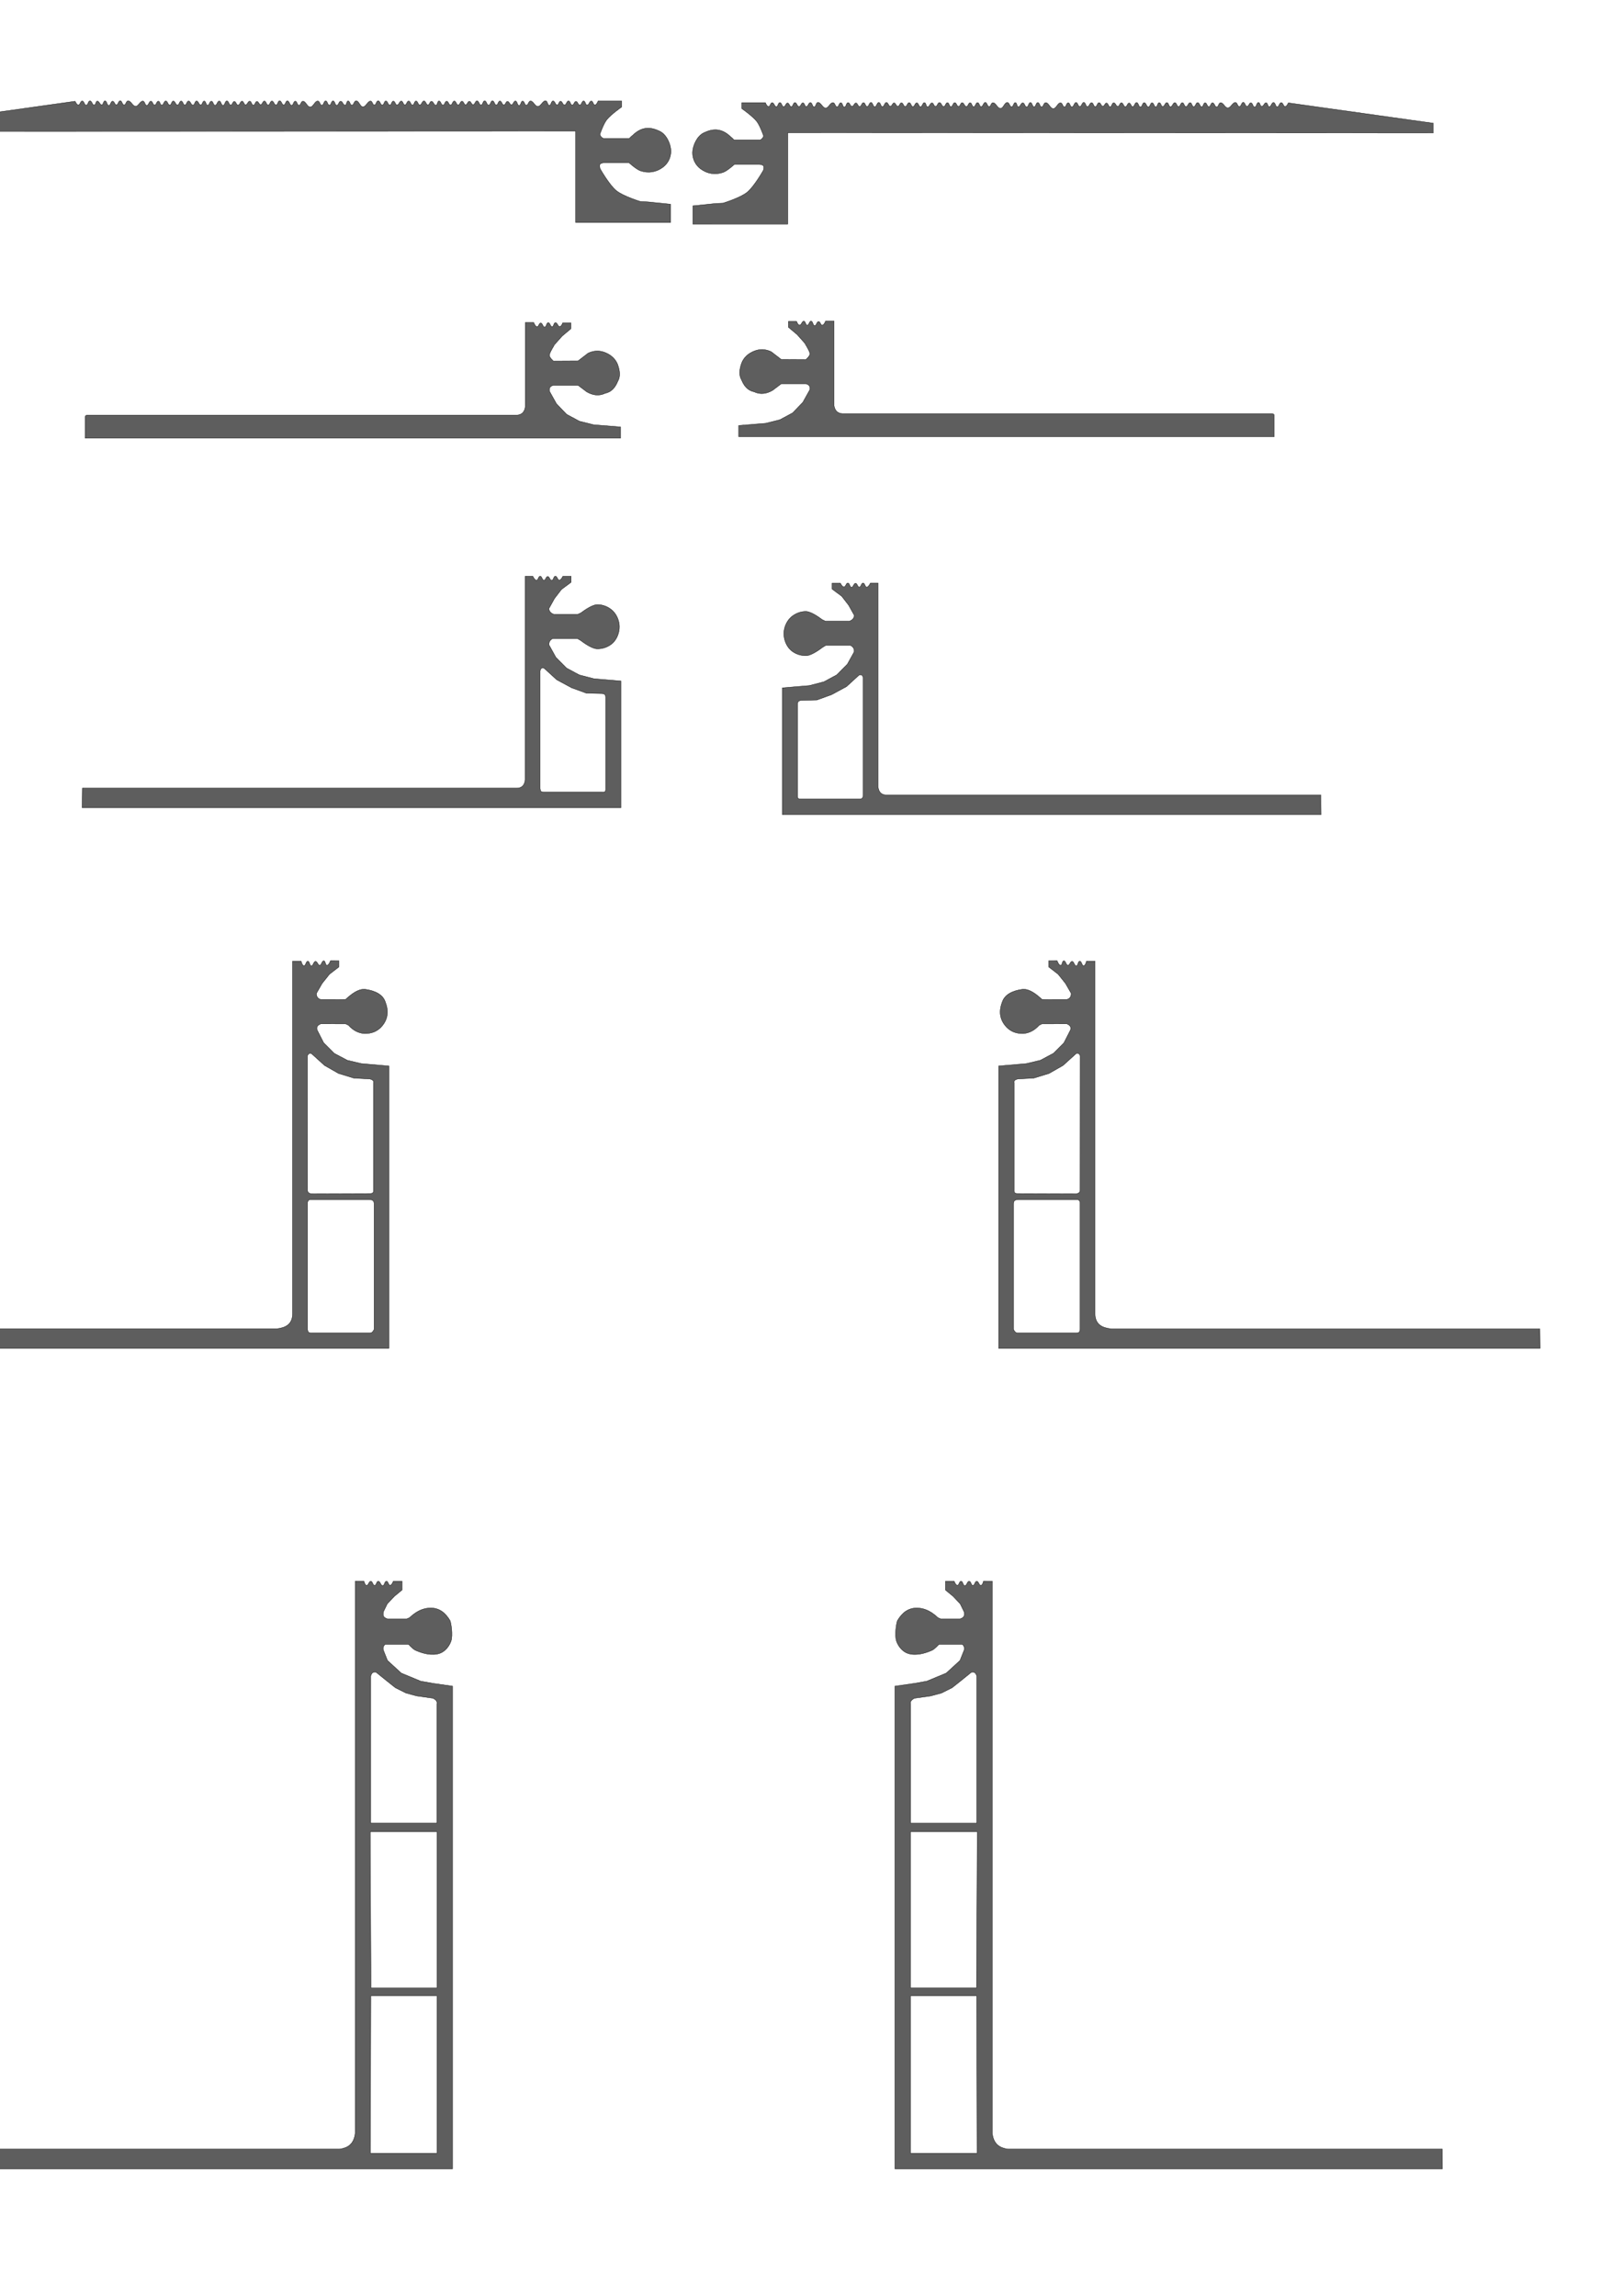 <?xml version="1.0" encoding="UTF-8" standalone="no"?>
<!-- Created with Inkscape (http://www.inkscape.org/) -->

<svg
   width="210mm"
   height="297mm"
   viewBox="0 0 210 297"
   version="1.1"
   id="svg1"
   inkscape:version="1.4 (86a8ad7, 2024-10-11)"
   sodipodi:docname="profiles.svg"
   xmlns:inkscape="http://www.inkscape.org/namespaces/inkscape"
   xmlns:sodipodi="http://sodipodi.sourceforge.net/DTD/sodipodi-0.dtd"
   xmlns="http://www.w3.org/2000/svg"
   xmlns:svg="http://www.w3.org/2000/svg">
  <sodipodi:namedview
     id="namedview1"
     pagecolor="#ffffff"
     bordercolor="#000000"
     borderopacity="0.25"
     inkscape:showpageshadow="2"
     inkscape:pageopacity="0.0"
     inkscape:pagecheckerboard="0"
     inkscape:deskcolor="#d1d1d1"
     inkscape:document-units="mm"
     inkscape:zoom="0.37008281"
     inkscape:cx="-1105.1581"
     inkscape:cy="279.66714"
     inkscape:window-width="2560"
     inkscape:window-height="1377"
     inkscape:window-x="-8"
     inkscape:window-y="-8"
     inkscape:window-maximized="1"
     inkscape:current-layer="svg1" />
  <defs
     id="defs1" />
  <path
     style="fill:#5e5e5e;fill-rule:evenodd;stroke:#000000;stroke-width:0.042"
     d="m -9.03,16.997 v -1.268 l 18.749,-2.631 c 0,0 0.203,0.468 0.412,0.475 0.239,0.009 0.268,-0.509 0.507,-0.507 0.25,6.46e-4 0.273,0.547 0.523,0.539 0.243,-0.008 0.232,-0.544 0.475,-0.555 0.258,-0.013 0.297,0.556 0.555,0.539 0.214,-0.015 0.183,-0.483 0.396,-0.507 0.25,-0.027 0.336,0.502 0.586,0.475 0.216,-0.022 0.194,-0.505 0.412,-0.507 0.255,-6.55e-4 0.236,0.582 0.491,0.586 0.245,0.001 0.246,-0.536 0.491,-0.547 0.228,-0.009 0.271,0.476 0.499,0.468 0.237,-0.009 0.246,-0.522 0.484,-0.523 0.247,-6.52e-4 0.26,0.539 0.507,0.539 0.239,-9.2e-5 0.254,-0.498 0.491,-0.523 0.406,-0.043 0.598,0.698 1.006,0.697 0.387,-6.56e-4 0.567,-0.711 0.951,-0.666 0.241,0.027 0.24,0.539 0.483,0.547 0.254,0.008 0.285,-0.542 0.539,-0.539 0.23,6.52e-4 0.246,0.497 0.475,0.499 0.234,6.27e-4 0.258,-0.508 0.491,-0.499 0.221,0.009 0.207,0.498 0.428,0.507 0.25,0.013 0.281,-0.532 0.531,-0.531 0.245,6.46e-4 0.271,0.53 0.515,0.523 0.228,-0.006 0.224,-0.503 0.452,-0.515 0.248,-0.013 0.298,0.516 0.547,0.507 0.232,-0.008 0.244,-0.507 0.475,-0.507 0.232,0 0.244,0.507 0.475,0.507 0.232,0 0.244,-0.498 0.476,-0.507 0.26,-0.013 0.319,0.539 0.578,0.523 0.234,-0.015 0.226,-0.518 0.46,-0.531 0.248,-0.014 0.298,0.519 0.547,0.507 0.222,-0.009 0.221,-0.503 0.444,-0.499 0.233,0.001 0.211,0.532 0.444,0.539 0.237,0.005 0.246,-0.525 0.484,-0.523 0.237,6.52e-4 0.238,0.524 0.475,0.531 0.258,0.005 0.289,-0.556 0.547,-0.547 0.245,0.009 0.238,0.554 0.484,0.555 0.253,2.25e-4 0.247,-0.565 0.499,-0.571 0.245,-0.005 0.263,0.53 0.507,0.531 0.217,6.04e-4 0.235,-0.464 0.452,-0.468 0.228,-0.001 0.263,0.476 0.491,0.475 0.241,-6.34e-4 0.274,-0.51 0.515,-0.507 0.216,6.52e-4 0.235,0.457 0.452,0.468 0.24,0.013 0.307,-0.484 0.547,-0.468 0.229,0.015 0.229,0.51 0.459,0.515 0.224,0.001 0.244,-0.474 0.468,-0.483 0.213,-0.009 0.27,0.426 0.483,0.42 0.224,-0.005 0.259,-0.473 0.484,-0.468 0.235,0.005 0.248,0.515 0.483,0.515 0.236,0 0.248,-0.508 0.484,-0.515 0.247,-0.008 0.293,0.521 0.539,0.507 0.236,-0.013 0.224,-0.53 0.46,-0.539 0.25,-0.009 0.281,0.537 0.531,0.531 0.235,-0.005 0.24,-0.52 0.475,-0.523 0.263,-6.55e-4 0.283,0.575 0.547,0.571 0.237,-0.001 0.238,-0.531 0.475,-0.531 0.237,0 0.238,0.528 0.476,0.531 0.239,6.53e-4 0.253,-0.504 0.491,-0.523 0.404,-0.031 0.554,0.743 0.959,0.745 0.422,6.55e-4 0.586,-0.803 1.006,-0.769 0.246,0.021 0.26,0.543 0.507,0.539 0.247,-6.57e-4 0.244,-0.555 0.491,-0.555 0.243,7.7e-5 0.24,0.548 0.484,0.547 0.241,-6.41e-4 0.233,-0.548 0.475,-0.547 0.245,6.31e-4 0.23,0.554 0.475,0.563 0.243,0.009 0.264,-0.513 0.507,-0.523 0.256,-0.009 0.324,0.537 0.579,0.507 0.218,-0.024 0.16,-0.526 0.38,-0.539 0.241,-0.014 0.242,0.533 0.483,0.539 0.26,0.005 0.287,-0.544 0.547,-0.555 0.391,-0.015 0.498,0.75 0.889,0.767 0.417,0.018 0.599,-0.774 1.014,-0.734 0.226,0.022 0.237,0.5 0.465,0.499 0.243,-6.59e-4 0.25,-0.533 0.493,-0.538 0.256,-0.005 0.287,0.552 0.543,0.544 0.231,-0.008 0.224,-0.514 0.454,-0.521 0.246,-0.008 0.27,0.533 0.516,0.527 0.226,-0.005 0.222,-0.504 0.448,-0.51 0.23,-0.005 0.253,0.485 0.482,0.493 0.25,0.009 0.311,-0.51 0.56,-0.499 0.222,0.013 0.232,0.484 0.454,0.488 0.232,0.001 0.261,-0.495 0.493,-0.493 0.239,6.33e-4 0.26,0.522 0.499,0.516 0.227,-0.005 0.221,-0.509 0.448,-0.516 0.235,-0.005 0.258,0.501 0.494,0.504 0.248,0.001 0.289,-0.517 0.538,-0.516 0.241,6.28e-4 0.275,0.507 0.516,0.504 0.215,-6.53e-4 0.234,-0.45 0.448,-0.459 0.256,-0.013 0.327,0.533 0.583,0.504 0.22,-0.024 0.171,-0.522 0.392,-0.538 0.245,-0.018 0.27,0.528 0.515,0.527 0.233,-6.48e-4 0.249,-0.5 0.482,-0.504 0.235,-0.001 0.269,0.498 0.504,0.493 0.235,-0.005 0.247,-0.512 0.482,-0.516 0.238,-0.001 0.267,0.503 0.504,0.504 0.231,6.51e-4 0.263,-0.482 0.493,-0.482 0.219,-4.7e-5 0.252,0.457 0.471,0.459 0.219,6.57e-4 0.263,-0.447 0.482,-0.448 0.217,-6.3e-4 0.265,0.44 0.482,0.437 0.238,-6.55e-4 0.278,-0.498 0.516,-0.493 0.248,0.005 0.268,0.545 0.516,0.538 0.235,-0.005 0.224,-0.531 0.459,-0.538 0.254,-0.008 0.273,0.553 0.527,0.549 0.247,-0.001 0.247,-0.547 0.493,-0.549 0.241,-6.63e-4 0.253,0.527 0.493,0.527 0.231,-1.48e-4 0.241,-0.5 0.471,-0.504 0.238,-0.001 0.266,0.503 0.504,0.504 0.219,6.51e-4 0.253,-0.452 0.471,-0.459 0.225,-0.008 0.29,0.443 0.516,0.437 0.235,-0.005 0.28,-0.497 0.516,-0.482 0.247,0.015 0.224,0.572 0.471,0.572 0.242,-2.38e-4 0.218,-0.554 0.459,-0.56 0.238,-0.005 0.243,0.524 0.482,0.527 0.248,6.38e-4 0.269,-0.515 0.516,-0.538 0.395,-0.036 0.568,0.692 0.964,0.695 0.419,6.55e-4 0.617,-0.777 1.031,-0.717 0.242,0.035 0.215,0.567 0.459,0.572 0.247,0.001 0.235,-0.548 0.482,-0.56 0.248,-0.013 0.289,0.526 0.538,0.516 0.213,-0.009 0.211,-0.472 0.426,-0.482 0.234,-0.013 0.28,0.485 0.516,0.482 0.246,-6.59e-4 0.28,-0.524 0.527,-0.516 0.234,0.008 0.234,0.519 0.471,0.527 0.224,0.008 0.257,-0.468 0.482,-0.471 0.231,-6.27e-4 0.275,0.478 0.504,0.471 0.241,-0.008 0.254,-0.532 0.493,-0.527 0.231,0.005 0.218,0.514 0.448,0.527 0.252,0.014 0.299,-0.524 0.549,-0.516 0.231,0.008 0.241,0.513 0.47,0.504 0.214,-0.009 0.404,-0.504 0.404,-0.504 h 3.048 v 0.773 c 0,0 -1.432,0.997 -1.95,1.681 -0.411,0.542 -0.863,1.849 -0.863,1.849 0.045,0.219 0.186,0.397 0.437,0.527 h 3.374 c 0.15,-0.162 0.298,-0.312 0.448,-0.415 1.267,-1.228 2.442,-1.017 3.496,-0.504 0.881,0.428 1.431,1.691 1.435,2.566 7.01e-4,0.854 -0.391,1.603 -1.031,2.084 -0.872,0.655 -1.899,0.804 -2.891,0.471 -0.566,-0.19 -1.502,-1.053 -1.502,-1.053 h -3.25 c 0,0 -0.391,0.047 -0.493,0.191 -0.109,0.152 -0.006,0.56 -0.006,0.56 0,0 1.193,2.123 2.118,2.869 0.886,0.715 3.116,1.401 3.116,1.401 l 0.953,0.045 2.947,0.303 V 28.785 H 74.487 V 16.962 Z"
     id="path15764"
     sodipodi:nodetypes="cccssssssssssssssssssssssssssssssssssssssssssssssssssssssssssssssssssssssssssssssssssssssssssssssssssssssssssssssssssssssssssssssssscccsccccssssccscsccccccc" />
  <path
     style="fill:#5e5e5e;fill-rule:evenodd;stroke:#000000;stroke-width:0.042"
     d="m 185.45,17.205 v -1.268 l -18.749,-2.631 c 0,0 -0.203,0.468 -0.412,0.475 -0.239,0.009 -0.269,-0.509 -0.507,-0.507 -0.251,6.46e-4 -0.273,0.547 -0.523,0.539 -0.243,-0.008 -0.233,-0.544 -0.475,-0.555 -0.256,-0.013 -0.297,0.556 -0.555,0.539 -0.213,-0.015 -0.186,-0.483 -0.398,-0.507 -0.25,-0.027 -0.336,0.502 -0.586,0.475 -0.217,-0.022 -0.195,-0.505 -0.412,-0.507 -0.255,-6.56e-4 -0.235,0.582 -0.491,0.586 -0.246,0.001 -0.246,-0.536 -0.491,-0.547 -0.228,-0.009 -0.271,0.476 -0.499,0.468 -0.236,-0.009 -0.247,-0.522 -0.484,-0.523 -0.246,-6.53e-4 -0.258,0.539 -0.507,0.539 -0.24,-9.2e-5 -0.254,-0.498 -0.491,-0.523 -0.406,-0.043 -0.598,0.698 -1.007,0.697 -0.387,-6.57e-4 -0.567,-0.711 -0.951,-0.666 -0.24,0.027 -0.24,0.539 -0.483,0.547 -0.254,0.008 -0.284,-0.542 -0.539,-0.539 -0.231,6.52e-4 -0.246,0.497 -0.475,0.499 -0.233,6.27e-4 -0.257,-0.508 -0.491,-0.499 -0.22,0.009 -0.209,0.498 -0.428,0.507 -0.25,0.013 -0.279,-0.532 -0.531,-0.531 -0.244,6.46e-4 -0.27,0.53 -0.516,0.523 -0.229,-0.006 -0.224,-0.503 -0.451,-0.515 -0.248,-0.013 -0.298,0.516 -0.547,0.507 -0.232,-0.008 -0.243,-0.507 -0.475,-0.507 -0.232,0 -0.243,0.507 -0.476,0.507 -0.232,0 -0.244,-0.498 -0.476,-0.507 -0.258,-0.013 -0.318,0.539 -0.578,0.523 -0.233,-0.015 -0.227,-0.518 -0.46,-0.531 -0.248,-0.014 -0.298,0.519 -0.547,0.507 -0.223,-0.009 -0.22,-0.503 -0.444,-0.499 -0.233,0.001 -0.211,0.532 -0.444,0.539 -0.235,0.005 -0.246,-0.525 -0.483,-0.523 -0.236,6.52e-4 -0.237,0.524 -0.475,0.531 -0.256,0.005 -0.289,-0.556 -0.547,-0.547 -0.246,0.009 -0.236,0.554 -0.483,0.555 -0.253,2.24e-4 -0.247,-0.565 -0.5,-0.571 -0.243,-0.005 -0.262,0.53 -0.507,0.531 -0.216,6.05e-4 -0.234,-0.464 -0.452,-0.468 -0.228,-0.001 -0.263,0.476 -0.491,0.475 -0.241,-6.33e-4 -0.274,-0.51 -0.515,-0.507 -0.216,6.52e-4 -0.234,0.457 -0.452,0.468 -0.24,0.013 -0.307,-0.484 -0.547,-0.468 -0.231,0.015 -0.231,0.51 -0.459,0.515 -0.225,0.001 -0.243,-0.474 -0.467,-0.483 -0.212,-0.009 -0.269,0.426 -0.484,0.42 -0.225,-0.005 -0.257,-0.473 -0.483,-0.468 -0.235,0.005 -0.248,0.515 -0.483,0.515 -0.234,0 -0.247,-0.508 -0.483,-0.515 -0.247,-0.008 -0.292,0.521 -0.539,0.507 -0.234,-0.013 -0.224,-0.53 -0.459,-0.539 -0.251,-0.009 -0.279,0.537 -0.531,0.531 -0.234,-0.005 -0.24,-0.52 -0.476,-0.523 -0.262,-6.56e-4 -0.281,0.575 -0.547,0.571 -0.236,-0.001 -0.237,-0.531 -0.475,-0.531 -0.237,0 -0.237,0.528 -0.476,0.531 -0.239,6.53e-4 -0.254,-0.504 -0.491,-0.523 -0.404,-0.031 -0.554,0.743 -0.959,0.745 -0.422,6.55e-4 -0.586,-0.803 -1.006,-0.769 -0.247,0.021 -0.259,0.543 -0.508,0.539 -0.247,-6.58e-4 -0.244,-0.555 -0.491,-0.555 -0.243,7.7e-5 -0.24,0.548 -0.483,0.547 -0.241,-6.4e-4 -0.233,-0.548 -0.475,-0.547 -0.246,6.3e-4 -0.232,0.554 -0.476,0.563 -0.242,0.009 -0.264,-0.513 -0.507,-0.523 -0.255,-0.009 -0.322,0.537 -0.579,0.507 -0.218,-0.024 -0.164,-0.526 -0.381,-0.539 -0.241,-0.014 -0.241,0.533 -0.483,0.539 -0.258,0.005 -0.287,-0.544 -0.547,-0.555 -0.392,-0.015 -0.498,0.75 -0.889,0.767 -0.417,0.018 -0.599,-0.774 -1.014,-0.734 -0.226,0.022 -0.237,0.5 -0.465,0.499 -0.243,-6.59e-4 -0.25,-0.533 -0.493,-0.538 -0.255,-0.005 -0.287,0.552 -0.544,0.544 -0.231,-0.008 -0.224,-0.514 -0.454,-0.521 -0.246,-0.008 -0.269,0.533 -0.515,0.527 -0.226,-0.005 -0.221,-0.504 -0.449,-0.51 -0.231,-0.005 -0.253,0.485 -0.482,0.493 -0.25,0.009 -0.31,-0.51 -0.56,-0.499 -0.221,0.013 -0.233,0.484 -0.454,0.488 -0.232,0.001 -0.259,-0.495 -0.493,-0.493 -0.239,6.33e-4 -0.258,0.522 -0.499,0.516 -0.229,-0.005 -0.222,-0.509 -0.448,-0.516 -0.234,-0.005 -0.257,0.501 -0.493,0.504 -0.248,0.001 -0.29,-0.517 -0.538,-0.516 -0.24,6.27e-4 -0.275,0.507 -0.516,0.504 -0.213,-6.53e-4 -0.234,-0.45 -0.448,-0.459 -0.256,-0.013 -0.325,0.533 -0.583,0.504 -0.22,-0.024 -0.172,-0.522 -0.394,-0.538 -0.246,-0.018 -0.269,0.528 -0.515,0.527 -0.233,-6.48e-4 -0.25,-0.5 -0.482,-0.504 -0.234,-0.001 -0.269,0.498 -0.505,0.493 -0.234,-0.005 -0.247,-0.512 -0.481,-0.516 -0.237,-0.001 -0.267,0.503 -0.504,0.504 -0.231,6.51e-4 -0.263,-0.482 -0.493,-0.482 -0.219,-4.6e-5 -0.252,0.457 -0.471,0.459 -0.219,6.56e-4 -0.262,-0.447 -0.482,-0.448 -0.217,-6.29e-4 -0.265,0.44 -0.482,0.437 -0.236,-6.54e-4 -0.277,-0.498 -0.515,-0.493 -0.248,0.005 -0.268,0.545 -0.516,0.538 -0.234,-0.005 -0.224,-0.531 -0.459,-0.538 -0.254,-0.008 -0.273,0.553 -0.527,0.549 -0.246,-0.001 -0.247,-0.547 -0.493,-0.549 -0.241,-6.64e-4 -0.253,0.527 -0.493,0.527 -0.231,-1.47e-4 -0.241,-0.5 -0.471,-0.504 -0.237,-0.001 -0.267,0.503 -0.505,0.504 -0.219,6.51e-4 -0.253,-0.452 -0.47,-0.459 -0.225,-0.008 -0.29,0.443 -0.515,0.437 -0.234,-0.005 -0.279,-0.497 -0.515,-0.482 -0.247,0.015 -0.225,0.572 -0.471,0.572 -0.241,-2.39e-4 -0.218,-0.554 -0.459,-0.56 -0.237,-0.005 -0.243,0.524 -0.482,0.527 -0.248,6.37e-4 -0.268,-0.515 -0.515,-0.538 -0.395,-0.036 -0.568,0.692 -0.964,0.695 -0.419,6.55e-4 -0.617,-0.777 -1.031,-0.717 -0.242,0.035 -0.214,0.567 -0.46,0.572 -0.246,0.001 -0.235,-0.548 -0.482,-0.56 -0.247,-0.013 -0.289,0.526 -0.538,0.516 -0.212,-0.009 -0.211,-0.472 -0.426,-0.482 -0.233,-0.013 -0.279,0.485 -0.515,0.482 -0.247,-6.59e-4 -0.279,-0.524 -0.527,-0.516 -0.234,0.008 -0.234,0.519 -0.471,0.527 -0.225,0.008 -0.256,-0.468 -0.481,-0.471 -0.231,-6.26e-4 -0.275,0.478 -0.505,0.471 -0.24,-0.008 -0.253,-0.532 -0.493,-0.527 -0.231,0.005 -0.218,0.514 -0.448,0.527 -0.251,0.014 -0.297,-0.524 -0.549,-0.516 -0.231,0.008 -0.241,0.513 -0.471,0.504 -0.215,-0.009 -0.404,-0.504 -0.404,-0.504 h -3.048 v 0.773 c 0,0 1.432,0.997 1.95,1.681 0.411,0.542 0.863,1.849 0.863,1.849 -0.046,0.219 -0.187,0.397 -0.437,0.527 h -3.373 c -0.151,-0.162 -0.298,-0.312 -0.448,-0.415 -1.267,-1.228 -2.442,-1.017 -3.496,-0.504 -0.881,0.428 -1.431,1.691 -1.435,2.566 -6.73e-4,0.854 0.39,1.603 1.031,2.084 0.872,0.655 1.898,0.804 2.891,0.471 0.566,-0.19 1.502,-1.053 1.502,-1.053 h 3.25 c 0,0 0.392,0.047 0.493,0.191 0.108,0.152 0.004,0.56 0.004,0.56 0,0 -1.193,2.123 -2.118,2.869 -0.886,0.715 -3.116,1.401 -3.116,1.401 l -0.953,0.045 -2.948,0.303 v 2.365 H 101.925 V 17.169 Z"
     id="path15764-0"
     sodipodi:nodetypes="cccssssssssssssssssssssssssssssssssssssssssssssssssssssssssssssssssssssssssssssssssssssssssssssssssssssssssssssssssssssssssssssssssscccsccccssssccscsccccccc" />
  <path
     style="fill:#5e5e5e;fill-rule:evenodd;stroke:#000000;stroke-width:0.044"
     d="m 88.334,-14.657 h 3.293 c 0.085,-0.071 0.722,0.398 0.527,0.785 -0.221,0.44 -0.419,0.94 -0.68,1.371 -0.26,0.43 -0.597,0.814 -0.961,1.16 -0.403,0.382 -1.336,0.996 -1.336,0.996 v 0.715 h 1.242 c 0,0 0.139,-0.479 0.34,-0.504 0.245,-0.03 0.305,0.505 0.551,0.492 0.243,-0.013 0.249,-0.542 0.492,-0.539 0.249,0.002 0.243,0.552 0.492,0.562 0.259,0.013 0.303,-0.543 0.562,-0.539 0.235,0.004 0.258,0.498 0.492,0.504 0.235,0.004 0.281,-0.497 0.516,-0.48 0.21,0.013 0.398,0.492 0.398,0.492 h 1.125 V -71.237 h -0.86 l -1.43,4.228 v 1.594 c 0,0 0.52,0.163 0.533,0.381 0.013,0.249 -0.543,0.255 -0.551,0.504 -0.013,0.26 0.546,0.303 0.539,0.563 -0.013,0.257 -0.568,0.271 -0.562,0.527 0,0.258 0.581,0.246 0.586,0.504 0,0.235 -0.509,0.245 -0.516,0.48 -0.013,0.226 0.471,0.266 0.469,0.492 0,0.237 -0.507,0.266 -0.504,0.504 0,0.268 0.587,0.283 0.586,0.551 0,0.277 -0.621,0.286 -0.609,0.562 0.013,0.261 0.613,0.219 0.621,0.48 0.013,0.243 -0.496,0.243 -0.551,0.48 -0.089,0.389 0.476,0.703 0.469,1.102 -0.013,0.376 -0.555,0.651 -0.481,1.02 0.043,0.206 0.459,0.212 0.469,0.422 0.013,0.235 -0.483,0.28 -0.48,0.516 0,0.24 0.505,0.275 0.504,0.516 0,0.232 -0.48,0.261 -0.492,0.492 -0.013,0.236 0.451,0.315 0.445,0.551 -0.013,0.241 -0.487,0.299 -0.48,0.539 0.013,0.254 0.538,0.285 0.539,0.539 0,0.257 -0.557,0.294 -0.539,0.551 0.017,0.242 0.569,0.203 0.574,0.445 0.013,0.271 -0.625,0.256 -0.621,0.527 0,0.27 0.626,0.234 0.633,0.504 0.013,0.266 -0.587,0.262 -0.598,0.527 -0.013,0.254 0.534,0.296 0.527,0.551 -0.013,0.246 -0.543,0.258 -0.539,0.504 0,0.244 0.544,0.237 0.551,0.48 0.013,0.24 -0.513,0.264 -0.516,0.504 0,0.24 0.513,0.275 0.504,0.516 -0.013,0.255 -0.575,0.249 -0.574,0.504 3.3e-4,0.244 0.536,0.237 0.551,0.48 0.017,0.262 -0.543,0.324 -0.527,0.586 0.013,0.248 0.556,0.243 0.562,0.492 0.013,0.246 -0.523,0.27 -0.527,0.516 0,0.232 0.487,0.272 0.48,0.504 -0.013,0.224 -0.482,0.233 -0.492,0.457 -0.013,0.279 0.587,0.343 0.562,0.621 -0.022,0.241 -0.556,0.204 -0.574,0.445 -0.017,0.271 0.584,0.318 0.565,0.589 -0.017,0.236 -0.55,0.203 -0.555,0.439 0,0.249 0.565,0.24 0.563,0.489 0,0.268 -0.663,0.48 -0.613,0.522 0.049,0.043 0.609,0.247 0.613,0.514 0,0.252 -0.558,0.253 -0.563,0.505 0,0.258 0.556,0.281 0.555,0.539 -0.002,0.244 -0.537,0.261 -0.53,0.505 0.013,0.233 0.519,0.223 0.53,0.456 0.013,0.259 -0.544,0.304 -0.539,0.563 0,0.25 0.538,0.272 0.539,0.522 9e-5,0.27 -0.59,0.294 -0.58,0.563 0.013,0.259 0.6,0.238 0.597,0.497 0,0.246 -0.573,0.21 -0.58,0.456 -0.013,0.246 0.544,0.242 0.555,0.489 0.013,0.261 -0.545,0.31 -0.539,0.572 0.013,0.256 0.566,0.274 0.555,0.53 -0.013,0.247 -0.561,0.217 -0.58,0.464 -0.017,0.248 0.508,0.299 0.505,0.547 0,0.226 -0.478,0.262 -0.472,0.489 0.013,0.254 0.56,0.268 0.555,0.522 0,0.249 -0.56,0.24 -0.563,0.489 0,0.229 0.491,0.236 0.505,0.464 0.017,0.252 -0.497,0.327 -0.489,0.58 0.013,0.252 0.522,0.295 0.522,0.547 0,0.248 -0.512,0.29 -0.514,0.539 0,0.215 0.439,0.257 0.439,0.472 -8e-5,0.223 -0.458,0.266 -0.456,0.489 0,0.258 0.552,0.298 0.539,0.555 -0.013,0.233 -0.53,0.214 -0.539,0.447 -0.013,0.23 0.496,0.25 0.497,0.481 0.002,0.252 -0.538,0.278 -0.539,0.53 -7.8e-4,0.238 0.494,0.268 0.506,0.505 0.013,0.251 -0.493,0.329 -0.481,0.58 0.013,0.224 0.481,0.248 0.481,0.472 0,0.217 -0.441,0.24 -0.464,0.456 -0.017,0.151 0.249,0.381 0.249,0.381 v 1.624 c -0.07,0.297 -0.229,0.53 -0.597,0.613 h -3.538 v 0.746 l 1.268,1.003 1.052,1.177 c -0.013,0 0.467,0.814 0.622,1.284 0.131,0.4 -0.521,0.901 -0.555,0.87 h -3.265 c -0.731,-0.783 -1.576,-1.208 -2.511,-1.351 -0.017,-0.035 -1.545,0.241 -2.08,0.82 -0.473,0.512 -1.005,1.281 -1.036,2.08 -0.03,0.791 0.344,1.636 0.903,2.196 0.576,0.576 1.452,0.725 2.237,0.688 0.511,-0.026 0.966,-0.13 1.342,-0.356 0.405,-0.244 1.147,-0.835 1.147,-0.835 z"
     id="path15765"
     sodipodi:nodetypes="ccssscccsssssssccccccsssssssssssssssssssssssssssssssssssssssssssssssssssssssssssssssssssssssssssscccccccscccsssssc" />
  <path
     style="fill:#5e5e5e;fill-rule:evenodd;stroke:#000000;stroke-width:0.043"
     d="m 11.242,53.704 h 9.727 45.917 c 0.542,-0.042 0.951,-0.305 1.08,-1.035 V 41.724 h 1.092 c 0,0 0.199,0.524 0.427,0.537 0.224,0.013 0.252,-0.477 0.476,-0.476 0.245,0.001 0.268,0.536 0.512,0.525 0.245,-0.012 0.218,-0.563 0.464,-0.573 0.241,-0.01 0.259,0.534 0.5,0.525 0.225,-0.009 0.202,-0.507 0.427,-0.525 0.255,-0.02 0.318,0.536 0.574,0.512 0.205,-0.019 0.378,-0.488 0.378,-0.488 h 1.049 v 0.769 l -1.123,0.94 -0.978,1.098 c 0.029,0 -0.56,0.836 -0.673,1.333 -0.071,0.313 0.522,0.811 0.522,0.811 l 3.175,-0.017 1.307,-1.005 c 0.723,-0.344 1.447,-0.372 2.17,-0.095 0.832,0.328 1.359,0.846 1.639,1.519 0.337,0.905 0.365,1.649 0.033,2.209 -0.314,0.754 -0.76,1.371 -1.622,1.553 -0.847,0.397 -1.634,0.249 -2.39,-0.181 l -1.13,-0.854 h -3.201 c -0.309,0.097 -0.577,0.24 -0.5,0.768 l 0.906,1.622 1.32,1.372 1.648,0.889 1.829,0.457 3.503,0.285 v 1.45 H 11.014 v -2.752 c -0.003,-0.119 0.085,-0.187 0.229,-0.225 z"
     id="path15766"
     sodipodi:nodetypes="ccccccssssssscccccsccccccccccccccccccccc" />
  <path
     style="fill:#5e5e5e;fill-rule:evenodd;stroke:#000000;stroke-width:0.043"
     d="m 164.638,53.514 h -9.727 -45.917 c -0.542,-0.042 -0.951,-0.305 -1.08,-1.035 V 41.534 h -1.092 c 0,0 -0.199,0.524 -0.427,0.537 -0.224,0.013 -0.252,-0.477 -0.476,-0.476 -0.245,0.001 -0.268,0.536 -0.512,0.525 -0.245,-0.012 -0.218,-0.563 -0.464,-0.573 -0.241,-0.01 -0.259,0.534 -0.5,0.525 -0.225,-0.009 -0.202,-0.507 -0.427,-0.525 -0.255,-0.02 -0.318,0.536 -0.574,0.512 -0.205,-0.019 -0.378,-0.488 -0.378,-0.488 h -1.049 v 0.769 l 1.123,0.94 0.978,1.098 c -0.029,0 0.56,0.836 0.673,1.333 0.071,0.313 -0.522,0.811 -0.522,0.811 l -3.175,-0.017 -1.307,-1.005 c -0.723,-0.344 -1.447,-0.372 -2.17,-0.095 -0.832,0.328 -1.359,0.846 -1.639,1.519 -0.337,0.905 -0.365,1.649 -0.033,2.209 0.314,0.754 0.76,1.371 1.622,1.553 0.847,0.397 1.634,0.249 2.39,-0.181 l 1.13,-0.854 h 3.201 c 0.309,0.097 0.577,0.24 0.5,0.768 l -0.906,1.622 -1.32,1.372 -1.648,0.889 -1.829,0.457 -3.503,0.285 v 1.45 H 164.867 V 53.739 c 0.003,-0.119 -0.085,-0.187 -0.229,-0.225 z"
     id="bolt_right"
     sodipodi:nodetypes="ccccccssssssscccccscccccccccccccccccccc"
     onclick="" />
  <path
     id="path10413"
     style="display:inline;fill:#5e5e5e;fill-rule:evenodd;stroke:#000000;stroke-width:0.043"
     d="m 69.893,74.539 c -0.238,0.002 -0.242,0.528 -0.48,0.527 -0.232,-3.9e-4 -0.467,-0.517 -0.467,-0.517 h -0.994 v 26.348 c -0.082,0.616 -0.358,1.053 -1.092,1.063 H 10.663 l -0.033,2.535 H 80.341 V 88.099 l -3.499,-0.295 -1.875,-0.486 -1.667,-0.894 -1.372,-1.38 -0.885,-1.597 c -0.046,-0.406 0.145,-0.667 0.477,-0.842 h 3.195 l 0.434,0.26 c 0,0 1.28,1.018 2.049,1.068 0.747,0.048 1.573,-0.25 2.11,-0.773 0.54,-0.526 0.841,-1.348 0.833,-2.101 -0.007,-0.734 -0.326,-1.518 -0.851,-2.031 -0.527,-0.515 -1.322,-0.844 -2.057,-0.807 -0.762,0.038 -2.036,1.046 -2.036,1.046 l -0.419,0.2 h -3.14 c -0.405,-0.159 -0.591,-0.414 -0.616,-0.738 l 0.729,-1.311 0.903,-1.172 1.241,-0.92 v -0.775 h -1.068 c 0,0 -0.23,0.487 -0.454,0.493 -0.24,0.006 -0.276,-0.514 -0.517,-0.504 -0.238,0.01 -0.229,0.529 -0.467,0.54 -0.243,0.012 -0.284,-0.508 -0.527,-0.504 -0.229,0.004 -0.251,0.493 -0.48,0.49 -0.24,-0.003 -0.25,-0.529 -0.49,-0.527 z m 0.347,11.874 c 0.055,0.003 0.116,0.021 0.178,0.046 l 1.615,1.476 1.927,1.042 1.91,0.694 2.049,0.052 c 0.198,0.042 0.41,0.056 0.451,0.434 v 11.876 c 0.023,0.317 -0.093,0.487 -0.417,0.434 h -7.657 c -0.378,0.009 -0.371,-0.239 -0.417,-0.451 V 86.788 c 0.066,-0.289 0.194,-0.387 0.36,-0.375 z"
     sodipodi:nodetypes="ssccccccccccccccccssssscccccccccssssssscccccccccccssc" />
  <path
     id="path10413-7"
     style="display:inline;fill:#5e5e5e;fill-rule:evenodd;stroke:#000000;stroke-width:0.043"
     d="m 111.671,75.424 c 0.238,0.002 0.242,0.528 0.48,0.527 0.232,-4e-4 0.467,-0.517 0.467,-0.517 h 0.994 v 26.348 c 0.082,0.616 0.358,1.053 1.092,1.063 h 56.198 l 0.033,2.535 H 101.223 V 88.984 l 3.499,-0.295 1.875,-0.486 1.667,-0.894 1.372,-1.38 0.885,-1.597 c 0.046,-0.406 -0.145,-0.667 -0.477,-0.842 h -3.195 l -0.434,0.26 c 0,0 -1.28,1.018 -2.049,1.068 -0.747,0.048 -1.573,-0.25 -2.11,-0.773 -0.54,-0.526 -0.841,-1.348 -0.833,-2.101 0.007,-0.734 0.326,-1.518 0.851,-2.031 0.527,-0.515 1.322,-0.844 2.057,-0.807 0.762,0.038 2.036,1.046 2.036,1.046 l 0.419,0.2 h 3.14 c 0.405,-0.159 0.591,-0.414 0.616,-0.738 l -0.729,-1.311 -0.903,-1.172 -1.241,-0.92 v -0.775 h 1.068 c 0,0 0.23,0.487 0.454,0.493 0.24,0.006 0.276,-0.514 0.517,-0.504 0.238,0.01 0.229,0.529 0.467,0.54 0.243,0.012 0.284,-0.508 0.527,-0.504 0.229,0.004 0.251,0.493 0.48,0.49 0.24,-0.003 0.25,-0.529 0.49,-0.527 z m -0.347,11.874 c -0.055,0.003 -0.116,0.021 -0.178,0.045 l -1.615,1.476 -1.927,1.042 -1.91,0.694 -2.049,0.052 c -0.198,0.042 -0.41,0.056 -0.451,0.434 v 11.876 c -0.023,0.317 0.093,0.487 0.417,0.434 h 7.657 c 0.378,0.009 0.371,-0.239 0.417,-0.451 V 87.673 c -0.066,-0.289 -0.194,-0.387 -0.36,-0.375 z"
     sodipodi:nodetypes="ssccccccccccccccccssssscccccccccssssssscccccccccccss" />
  <path
     id="path63"
     style="display:inline;fill:#5e5e5e;fill-rule:evenodd;stroke:#000000;stroke-width:0.043"
     d="m 42.76,124.287 c 0,0 -0.207,0.595 -0.456,0.591 -0.236,-0.006 -0.172,-0.563 -0.408,-0.58 -0.258,-0.018 -0.271,0.561 -0.53,0.569 -0.244,0.01 -0.299,-0.503 -0.543,-0.495 -0.262,0.009 -0.282,0.586 -0.543,0.569 -0.246,-0.015 -0.198,-0.585 -0.445,-0.593 -0.259,-0.011 -0.259,0.605 -0.517,0.58 -0.23,-0.021 -0.358,-0.593 -0.358,-0.593 h -1.101 v 45.583 c -0.013,1.426 -0.917,1.854 -2.085,1.987 H -9.657 -19.699 l -0.031,2.523 h 70.055 v -36.524 l -3.594,-0.314 -1.797,-0.427 -1.692,-0.898 -1.361,-1.361 -0.855,-1.675 c -0.121,-0.469 0.167,-0.636 0.48,-0.785 l 3.219,0.009 0.358,0.174 c 0.637,0.708 1.329,1.024 2.059,1.082 1.03,0.013 1.636,-0.327 2.111,-0.776 0.98,-1.01 1.069,-2.148 0.584,-3.367 -0.317,-0.871 -1.212,-1.4 -2.669,-1.596 -0.894,-0.005 -1.685,0.624 -2.464,1.33 l -3.175,0.005 c -0.357,-0.083 -0.585,-0.311 -0.593,-0.789 l 0.741,-1.291 0.951,-1.191 1.219,-0.944 v -0.8 z m -2.637,11.968 c 0.051,-0.003 0.106,0.008 0.168,0.035 l 1.703,1.542 1.814,1.036 1.974,0.604 2.085,0.111 c 0.365,0.095 0.518,0.256 0.456,0.482 v 13.889 c 0.039,0.427 -0.205,0.447 -0.456,0.456 l -7.563,0.026 c -0.283,-0.033 -0.498,-0.142 -0.519,-0.469 l -0.011,-17.381 v -0.002 c 0.088,-0.189 0.196,-0.32 0.349,-0.329 z m 0.061,18.938 c 0.029,5.4e-4 0.06,0.003 0.092,0.009 h 7.519 c 0.326,-5.4e-4 0.606,0.065 0.611,0.523 v 16.26 c -0.128,0.24 -0.269,0.445 -0.488,0.454 h -7.711 c -0.357,-0.001 -0.377,-0.244 -0.419,-0.471 V 155.551 c 0.059,-0.248 0.194,-0.362 0.397,-0.358 z" />
  <path
     id="path63-1"
     style="display:inline;fill:#5e5e5e;fill-rule:evenodd;stroke:#000000;stroke-width:0.043"
     d="m 136.782,124.288 c 0,0 0.207,0.595 0.456,0.591 0.236,-0.005 0.172,-0.563 0.408,-0.58 0.258,-0.017 0.271,0.561 0.53,0.569 0.244,0.008 0.299,-0.503 0.543,-0.495 0.262,0.008 0.282,0.586 0.543,0.569 0.246,-0.013 0.198,-0.585 0.445,-0.593 0.259,-0.013 0.259,0.605 0.517,0.58 0.23,-0.021 0.357,-0.593 0.357,-0.593 h 1.101 v 45.583 c 0.013,1.426 0.917,1.854 2.085,1.987 h 45.432 10.042 l 0.03,2.523 h -70.054 v -36.524 l 3.594,-0.314 1.797,-0.427 1.692,-0.898 1.361,-1.361 0.855,-1.675 c 0.121,-0.469 -0.168,-0.636 -0.48,-0.785 l -3.219,0.008 -0.357,0.174 c -0.637,0.708 -1.329,1.024 -2.059,1.082 -1.03,0.013 -1.635,-0.327 -2.111,-0.776 -0.98,-1.01 -1.069,-2.148 -0.584,-3.367 0.317,-0.871 1.212,-1.4 2.669,-1.596 0.894,-0.005 1.685,0.624 2.464,1.33 l 3.175,0.005 c 0.357,-0.083 0.585,-0.311 0.593,-0.789 l -0.741,-1.291 -0.951,-1.191 -1.219,-0.944 v -0.8 z m 2.637,11.968 c -0.051,-0.003 -0.106,0.008 -0.168,0.034 l -1.703,1.542 -1.814,1.036 -1.974,0.604 -2.085,0.111 c -0.365,0.095 -0.518,0.256 -0.456,0.482 v 13.889 c -0.038,0.427 0.205,0.447 0.456,0.456 l 7.563,0.025 c 0.283,-0.034 0.498,-0.142 0.519,-0.469 l 0.013,-17.381 v -0.002 c -0.088,-0.189 -0.196,-0.32 -0.349,-0.329 z m -0.061,18.938 c -0.029,5.5e-4 -0.06,0.003 -0.092,0.008 h -7.519 c -0.326,-5.5e-4 -0.606,0.065 -0.611,0.523 v 16.26 c 0.127,0.24 0.269,0.445 0.489,0.454 h 7.711 c 0.357,-0.001 0.377,-0.244 0.419,-0.471 v -16.417 c -0.059,-0.248 -0.194,-0.362 -0.397,-0.357 z" />
  <path
     id="path5670"
     style="display:inline;fill:#5e5e5e;fill-rule:evenodd;stroke:#000000;stroke-width:0.043"
     d="m 45.961,204.547 v 71.437 c -0.175,1.437 -1.005,1.893 -2.04,2.04 H -2.114 -12.27 l -0.013,2.552 h 70.837 v -62.445 l -2.535,-0.362 -1.598,-0.287 -2.499,-1.038 -1.786,-1.636 -0.523,-1.309 c -0.11,-0.339 0.018,-0.578 0.212,-0.788 h 3.033 c 0,0 0.544,0.624 0.912,0.786 0.974,0.429 2.174,0.746 3.173,0.375 0.646,-0.24 1.163,-0.876 1.4,-1.523 0.309,-0.845 -0.021,-2.542 -0.113,-2.698 -0.599,-1.025 -1.389,-1.634 -2.53,-1.636 -0.657,0.025 -1.577,0.18 -2.716,1.261 l -0.349,0.15 h -2.51 c -0.664,-0.209 -0.551,-0.562 -0.525,-0.899 l 0.512,-1.051 0.925,-0.974 0.98,-0.81 v -1.141 h -1.126 c 0,0 -0.185,0.517 -0.406,0.525 -0.237,0.011 -0.248,-0.53 -0.486,-0.521 -0.25,0.007 -0.232,0.561 -0.481,0.574 -0.27,0.012 -0.304,-0.583 -0.574,-0.574 -0.24,0.008 -0.233,0.54 -0.472,0.543 -0.244,0.003 -0.251,-0.53 -0.495,-0.539 -0.257,-0.008 -0.302,0.568 -0.556,0.534 -0.211,-0.028 -0.327,-0.547 -0.327,-0.547 z m 2.543,11.763 c 0.045,1.2e-4 0.095,0.003 0.148,0.013 l 1.395,1.13 1.113,0.883 1.378,0.689 1.378,0.371 2.119,0.3 c 0.455,0.241 0.556,0.483 0.495,0.724 v 15.437 h -8.566 v -19.022 c 0.086,-0.298 0.223,-0.526 0.541,-0.525 z m -0.603,20.654 h 8.641 v 20.208 h -8.542 z m 0.075,21.232 h 8.566 v 20.358 h -8.617 z" />
  <path
     id="path5670-6"
     style="display:inline;fill:#5e5e5e;fill-rule:evenodd;stroke:#000000;stroke-width:0.043"
     d="m 128.39,204.548 v 71.437 c 0.175,1.437 1.005,1.893 2.04,2.04 h 46.034 10.156 l 0.013,2.552 h -70.836 v -62.445 l 2.535,-0.362 1.598,-0.287 2.499,-1.038 1.786,-1.636 0.523,-1.309 c 0.11,-0.339 -0.018,-0.578 -0.212,-0.788 h -3.033 c 0,0 -0.544,0.624 -0.912,0.786 -0.974,0.429 -2.174,0.746 -3.173,0.376 -0.646,-0.24 -1.163,-0.876 -1.4,-1.523 -0.309,-0.845 0.021,-2.542 0.113,-2.698 0.599,-1.025 1.389,-1.634 2.53,-1.636 0.657,0.026 1.577,0.18 2.716,1.261 l 0.349,0.15 h 2.51 c 0.664,-0.209 0.551,-0.562 0.525,-0.899 l -0.512,-1.051 -0.925,-0.974 -0.98,-0.81 v -1.141 h 1.126 c 0,0 0.185,0.517 0.406,0.525 0.237,0.013 0.248,-0.53 0.486,-0.521 0.25,0.009 0.232,0.561 0.481,0.574 0.27,0.013 0.304,-0.583 0.574,-0.574 0.24,0.009 0.233,0.54 0.472,0.543 0.244,0.003 0.251,-0.53 0.495,-0.539 0.257,-0.009 0.301,0.568 0.556,0.534 0.211,-0.03 0.327,-0.547 0.327,-0.547 z m -2.543,11.763 c -0.045,1.3e-4 -0.095,0.003 -0.148,0.013 l -1.395,1.13 -1.113,0.883 -1.378,0.689 -1.378,0.371 -2.119,0.3 c -0.455,0.241 -0.556,0.483 -0.495,0.724 v 15.437 h 8.566 v -19.022 c -0.086,-0.297 -0.223,-0.526 -0.541,-0.525 z m 0.603,20.654 h -8.641 v 20.208 h 8.542 z m -0.075,21.232 h -8.566 v 20.358 h 8.617 z" />
</svg>

